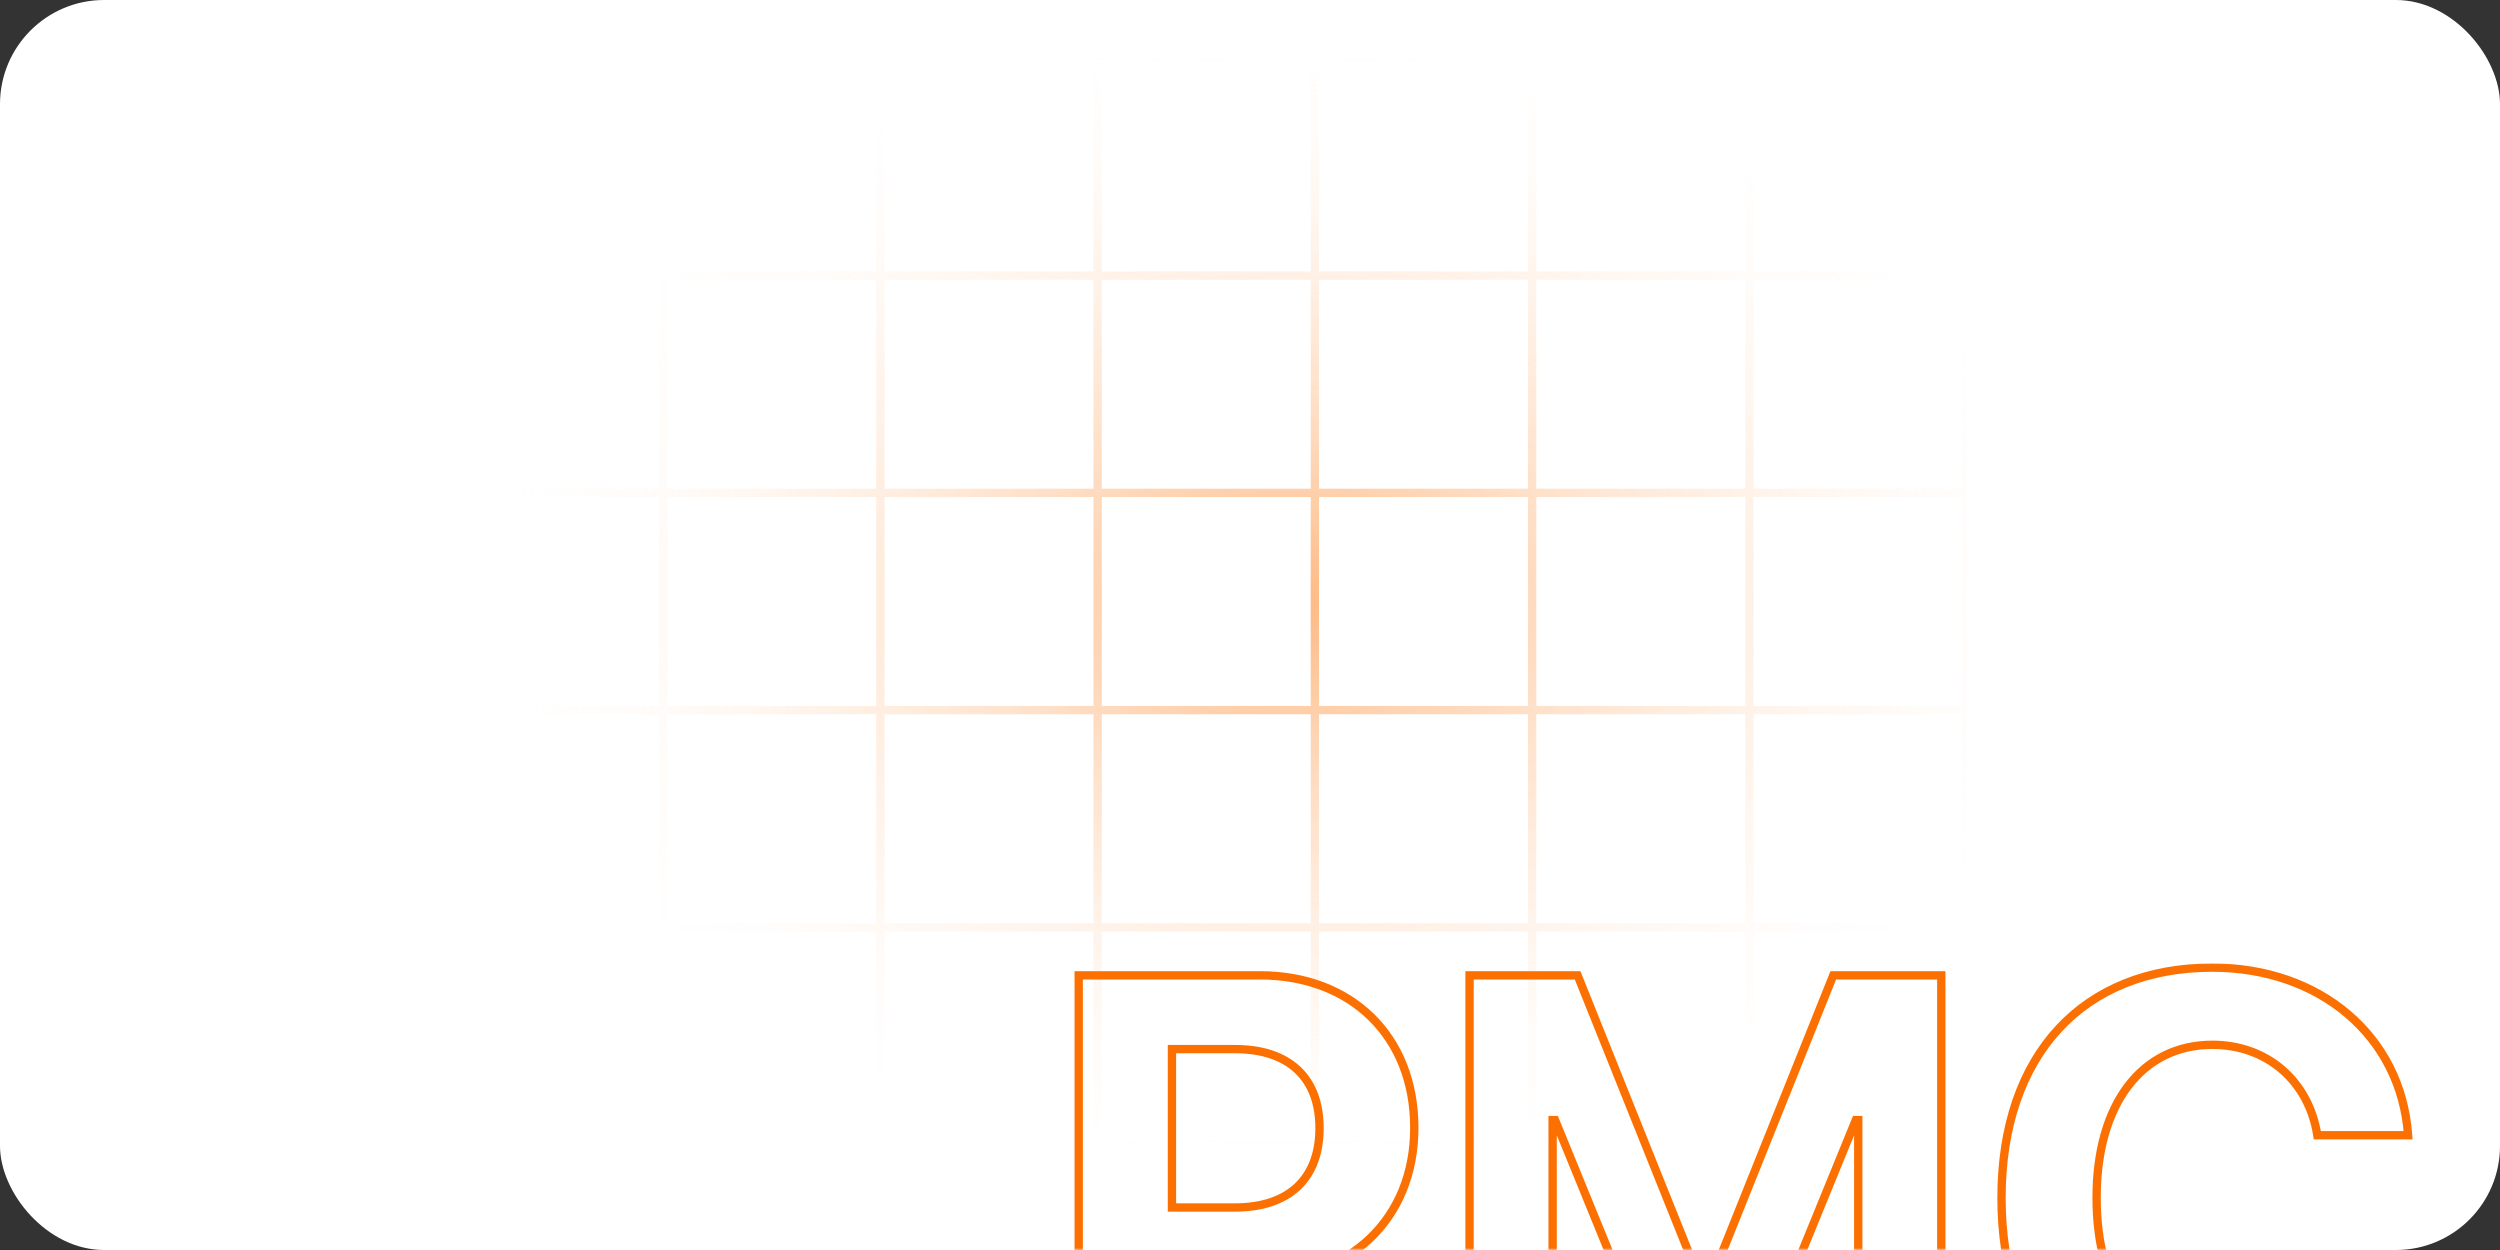 <svg width="600" height="300" viewBox="0 0 600 300" fill="none" xmlns="http://www.w3.org/2000/svg">
<rect x="0" y="0" width="600" height="300" fill="#333333" stroke="none"/>
<rect width="600" height="300" rx="25" fill="url(#paint0_linear_43_1515)"/>
<mask id="mask0_43_1515" style="mask-type:alpha" maskUnits="userSpaceOnUse" x="0" y="0" width="600" height="300">
<rect x="1" y="1" width="598" height="298" rx="24" fill="url(#paint1_linear_43_1515)" stroke="#FF9B5F" stroke-width="2"/>
</mask>
<g mask="url(#mask0_43_1515)">
<path d="M472 14V66.143H419.857V14H472Z" fill="url(#paint2_linear_43_1515)"/>
<path d="M419.857 14V66.143H367.714V14H419.857Z" fill="url(#paint3_linear_43_1515)"/>
<path d="M367.714 14V66.143H315.571V14H367.714Z" fill="url(#paint4_linear_43_1515)"/>
<path d="M315.571 14V66.143H263.429V14H315.571Z" fill="url(#paint5_linear_43_1515)"/>
<path d="M263.429 14V66.143H211.286V14H263.429Z" fill="url(#paint6_linear_43_1515)"/>
<path d="M211.286 14V66.143H159.143V14H211.286Z" fill="url(#paint7_linear_43_1515)"/>
<path d="M159.143 14V66.143H107V14H159.143Z" fill="url(#paint8_linear_43_1515)"/>
<path d="M472 66.143V118.286H419.857V66.143H472Z" fill="url(#paint9_linear_43_1515)"/>
<path d="M419.857 66.143V118.286H367.714V66.143H419.857Z" fill="url(#paint10_linear_43_1515)"/>
<path d="M367.714 66.143V118.286H315.571V66.143H367.714Z" fill="url(#paint11_linear_43_1515)"/>
<path d="M315.571 66.143V118.286H263.429V66.143H315.571Z" fill="url(#paint12_linear_43_1515)"/>
<path d="M263.429 66.143V118.286H211.286V66.143H263.429Z" fill="url(#paint13_linear_43_1515)"/>
<path d="M211.286 66.143V118.286H159.143V66.143H211.286Z" fill="url(#paint14_linear_43_1515)"/>
<path d="M159.143 66.143V118.286H107V66.143H159.143Z" fill="url(#paint15_linear_43_1515)"/>
<path d="M472 118.286V170.429H419.857V118.286H472Z" fill="url(#paint16_linear_43_1515)"/>
<path d="M419.857 118.286V170.429H367.714V118.286H419.857Z" fill="url(#paint17_linear_43_1515)"/>
<path d="M367.714 118.286V170.429H315.571V118.286H367.714Z" fill="url(#paint18_linear_43_1515)"/>
<path d="M315.571 118.286V170.429H263.429V118.286H315.571Z" fill="url(#paint19_linear_43_1515)"/>
<path d="M263.429 118.286V170.429H211.286V118.286H263.429Z" fill="url(#paint20_linear_43_1515)"/>
<path d="M211.286 118.286V170.429H159.143V118.286H211.286Z" fill="url(#paint21_linear_43_1515)"/>
<path d="M159.143 118.286V170.429H107V118.286H159.143Z" fill="url(#paint22_linear_43_1515)"/>
<path d="M472 170.429V222.571H419.857V170.429H472Z" fill="url(#paint23_linear_43_1515)"/>
<path d="M419.857 170.429V222.571H367.714V170.429H419.857Z" fill="url(#paint24_linear_43_1515)"/>
<path d="M367.714 170.429V222.571H315.571V170.429H367.714Z" fill="url(#paint25_linear_43_1515)"/>
<path d="M315.571 170.429V222.571H263.429V170.429H315.571Z" fill="url(#paint26_linear_43_1515)"/>
<path d="M263.429 170.429V222.571H211.286V170.429H263.429Z" fill="url(#paint27_linear_43_1515)"/>
<path d="M211.286 170.429V222.571H159.143V170.429H211.286Z" fill="url(#paint28_linear_43_1515)"/>
<path d="M159.143 170.429V222.571H107V170.429H159.143Z" fill="url(#paint29_linear_43_1515)"/>
<path d="M472 222.571V274.714H419.857V222.571H472Z" fill="url(#paint30_linear_43_1515)"/>
<path d="M419.857 222.571V274.714H367.714V222.571H419.857Z" fill="url(#paint31_linear_43_1515)"/>
<path d="M367.714 222.571V274.714H315.571V222.571H367.714Z" fill="url(#paint32_linear_43_1515)"/>
<path d="M315.571 222.571V274.714H263.429V222.571H315.571Z" fill="url(#paint33_linear_43_1515)"/>
<path d="M263.429 222.571V274.714H211.286V222.571H263.429Z" fill="url(#paint34_linear_43_1515)"/>
<path d="M211.286 222.571V274.714H159.143V222.571H211.286Z" fill="url(#paint35_linear_43_1515)"/>
<path d="M159.143 222.571V274.714H107V222.571H159.143Z" fill="url(#paint36_linear_43_1515)"/>
<path d="M471.5 14.5V65.643H420.357V14.5H471.5ZM471.5 223.071V274.214H420.357V223.071H471.5ZM419.357 223.071V274.214H368.214V223.071H419.357ZM367.214 223.071V274.214H316.071V223.071H367.214ZM315.071 223.071V274.214H263.929V223.071H315.071ZM262.929 223.071V274.214H211.786V223.071H262.929ZM210.786 223.071V274.214H159.643V223.071H210.786ZM158.643 223.071V274.214H107.5V223.071H158.643ZM158.643 222.071H107.5V170.929H158.643V222.071ZM158.643 169.929H107.5V118.786H158.643V169.929ZM158.643 117.786H107.5V66.643H158.643V117.786ZM158.643 65.643H107.5V14.5H158.643V65.643ZM159.643 65.643V14.5H210.786V65.643H159.643ZM211.786 65.643V14.5H262.929V65.643H211.786ZM263.929 65.643V14.5H315.071V65.643H263.929ZM316.071 65.643V14.5H367.214V65.643H316.071ZM368.214 65.643V14.5H419.357V65.643H368.214ZM368.214 66.643H419.357V117.786H368.214V66.643ZM368.214 118.786H419.357V169.929H368.214V118.786ZM368.214 170.929H419.357V222.071H368.214V170.929ZM471.5 222.071H420.357V170.929H471.5V222.071ZM471.5 118.786V169.929H420.357V118.786H471.5ZM471.5 66.643V117.786H420.357V66.643H471.5ZM367.214 170.929V222.071H316.071V170.929H367.214ZM315.071 170.929V222.071H263.929V170.929H315.071ZM262.929 170.929V222.071H211.786V170.929H262.929ZM210.786 170.929V222.071H159.643V170.929H210.786ZM210.786 169.929H159.643V118.786H210.786V169.929ZM210.786 117.786H159.643V66.643H210.786V117.786ZM211.786 117.786V66.643H262.929V117.786H211.786ZM263.929 117.786V66.643H315.071V117.786H263.929ZM316.071 117.786V66.643H367.214V117.786H316.071ZM316.071 118.786H367.214V169.929H316.071V118.786ZM315.071 118.786V169.929H263.929V118.786H315.071ZM262.929 118.786V169.929H211.786V118.786H262.929Z" stroke="url(#paint37_radial_43_1515)" stroke-opacity="0.5"/>
<mask id="path-5-outside-1_43_1515" maskUnits="userSpaceOnUse" x="257" y="231" width="323" height="113" fill="black">
<rect fill="white" x="257" y="231" width="323" height="113"/>
<path d="M258.891 234.081H302.385C324.317 234.081 339.433 248.677 339.433 270.684C339.433 292.616 323.799 307.287 301.274 307.287H281.268V341H258.891V234.081ZM281.268 251.789V289.8H296.384C309.202 289.8 316.686 282.984 316.686 270.758C316.686 258.606 309.276 251.789 296.458 251.789H281.268ZM465.913 341H445.982V268.831H445.389L416.344 339.963H402.266L373.22 268.831H372.627V341H352.696V234.081H378.629L409.008 309.88H409.601L439.98 234.081H465.913V341ZM530.969 342.852C499.849 342.852 480.362 322.032 480.362 287.503C480.362 253.049 499.997 232.228 530.969 232.228C556.68 232.228 576.241 248.529 577.945 272.462H556.161C554.086 259.347 544.01 250.752 530.969 250.752C514.075 250.752 503.183 264.904 503.183 287.429C503.183 310.251 513.927 324.329 531.043 324.329C544.306 324.329 553.864 316.549 556.235 303.878H578.019C575.5 327.737 557.198 342.852 530.969 342.852Z"/>
</mask>
<path d="M258.891 234.081V233.081H257.891V234.081H258.891ZM281.268 307.287V306.287H280.268V307.287H281.268ZM281.268 341V342H282.268V341H281.268ZM258.891 341H257.891V342H258.891V341ZM281.268 251.789V250.789H280.268V251.789H281.268ZM281.268 289.8H280.268V290.8H281.268V289.8ZM258.891 235.081H302.385V233.081H258.891V235.081ZM302.385 235.081C313.126 235.081 322.124 238.651 328.433 244.844C334.74 251.034 338.433 259.917 338.433 270.684H340.433C340.433 259.444 336.568 250.026 329.834 243.416C323.102 236.809 313.577 233.081 302.385 233.081V235.081ZM338.433 270.684C338.433 281.402 334.618 290.283 328.11 296.486C321.598 302.693 312.317 306.287 301.274 306.287V308.287C312.755 308.287 322.554 304.545 329.49 297.934C336.43 291.318 340.433 281.897 340.433 270.684H338.433ZM301.274 306.287H281.268V308.287H301.274V306.287ZM280.268 307.287V341H282.268V307.287H280.268ZM281.268 340H258.891V342H281.268V340ZM259.891 341V234.081H257.891V341H259.891ZM280.268 251.789V289.8H282.268V251.789H280.268ZM281.268 290.8H296.384V288.8H281.268V290.8ZM296.384 290.8C302.962 290.8 308.311 289.05 312.023 285.596C315.745 282.132 317.686 277.079 317.686 270.758H315.686C315.686 276.662 313.884 281.131 310.66 284.132C307.425 287.142 302.624 288.8 296.384 288.8V290.8ZM317.686 270.758C317.686 264.475 315.764 259.441 312.061 255.986C308.367 252.54 303.036 250.789 296.458 250.789V252.789C302.698 252.789 307.48 254.447 310.696 257.448C313.902 260.439 315.686 264.889 315.686 270.758H317.686ZM296.458 250.789H281.268V252.789H296.458V250.789ZM465.913 341V342H466.913V341H465.913ZM445.982 341H444.982V342H445.982V341ZM445.982 268.831H446.982V267.831H445.982V268.831ZM445.389 268.831V267.831H444.717L444.463 268.453L445.389 268.831ZM416.344 339.963V340.963H417.015L417.269 340.341L416.344 339.963ZM402.266 339.963L401.34 340.341L401.594 340.963H402.266V339.963ZM373.22 268.831L374.146 268.453L373.892 267.831H373.22V268.831ZM372.627 268.831V267.831H371.627V268.831H372.627ZM372.627 341V342H373.627V341H372.627ZM352.696 341H351.696V342H352.696V341ZM352.696 234.081V233.081H351.696V234.081H352.696ZM378.629 234.081L379.557 233.709L379.306 233.081H378.629V234.081ZM409.008 309.88L408.08 310.252L408.332 310.88H409.008V309.88ZM409.601 309.88V310.88H410.277L410.529 310.252L409.601 309.88ZM439.98 234.081V233.081H439.303L439.052 233.709L439.98 234.081ZM465.913 234.081H466.913V233.081H465.913V234.081ZM465.913 340H445.982V342H465.913V340ZM446.982 341V268.831H444.982V341H446.982ZM445.982 267.831H445.389V269.831H445.982V267.831ZM444.463 268.453L415.418 339.585L417.269 340.341L446.315 269.209L444.463 268.453ZM416.344 338.963H402.266V340.963H416.344V338.963ZM403.191 339.585L374.146 268.453L372.294 269.209L401.34 340.341L403.191 339.585ZM373.22 267.831H372.627V269.831H373.22V267.831ZM371.627 268.831V341H373.627V268.831H371.627ZM372.627 340H352.696V342H372.627V340ZM353.696 341V234.081H351.696V341H353.696ZM352.696 235.081H378.629V233.081H352.696V235.081ZM377.701 234.453L408.08 310.252L409.936 309.508L379.557 233.709L377.701 234.453ZM409.008 310.88H409.601V308.88H409.008V310.88ZM410.529 310.252L440.908 234.453L439.052 233.709L408.673 309.508L410.529 310.252ZM439.98 235.081H465.913V233.081H439.98V235.081ZM464.913 234.081V341H466.913V234.081H464.913ZM577.945 272.462V273.462H579.019L578.943 272.391L577.945 272.462ZM556.161 272.462L555.173 272.618L555.307 273.462H556.161V272.462ZM556.235 303.878V302.878H555.405L555.252 303.694L556.235 303.878ZM578.019 303.878L579.014 303.983L579.13 302.878H578.019V303.878ZM530.969 341.852C515.641 341.852 503.274 336.732 494.731 327.449C486.18 318.156 481.362 304.584 481.362 287.503H479.362C479.362 304.951 484.287 319.053 493.259 328.803C502.241 338.563 515.177 343.852 530.969 343.852V341.852ZM481.362 287.503C481.362 270.462 486.215 256.908 494.786 247.624C503.348 238.348 515.716 233.228 530.969 233.228V231.228C515.25 231.228 502.315 236.519 493.316 246.267C484.326 256.007 479.362 270.09 479.362 287.503H481.362ZM530.969 233.228C556.24 233.228 575.286 249.204 576.948 272.533L578.943 272.391C577.195 247.854 557.119 231.228 530.969 231.228V233.228ZM577.945 271.462H556.161V273.462H577.945V271.462ZM557.149 272.306C554.998 258.71 544.507 249.752 530.969 249.752V251.752C543.512 251.752 553.175 259.984 555.173 272.618L557.149 272.306ZM530.969 249.752C522.211 249.752 514.97 253.435 509.945 260.038C504.941 266.615 502.183 276.018 502.183 287.429H504.183C504.183 276.315 506.871 267.38 511.537 261.249C516.181 255.146 522.832 251.752 530.969 251.752V249.752ZM502.183 287.429C502.183 298.983 504.901 308.443 509.897 315.041C514.916 321.668 522.179 325.329 531.043 325.329V323.329C522.791 323.329 516.124 319.95 511.492 313.833C506.837 307.686 504.183 298.697 504.183 287.429H502.183ZM531.043 325.329C537.873 325.329 543.809 323.323 548.354 319.631C552.9 315.938 555.994 310.606 557.218 304.062L555.252 303.694C554.106 309.821 551.234 314.714 547.093 318.079C542.95 321.444 537.475 323.329 531.043 323.329V325.329ZM556.235 304.878H578.019V302.878H556.235V304.878ZM577.025 303.773C575.791 315.462 570.701 324.959 562.748 331.542C554.788 338.13 543.892 341.852 530.969 341.852V343.852C544.275 343.852 555.645 340.017 564.023 333.083C572.408 326.143 577.729 316.154 579.014 303.983L577.025 303.773Z" fill="#FC7001" mask="url(#path-5-outside-1_43_1515)"/>
</g>
<defs>
<linearGradient id="paint0_linear_43_1515" x1="16.579" y1="8.004" x2="129.669" y2="414.828" gradientUnits="userSpaceOnUse">
<stop stop-color="white"/>
<stop offset="1" stop-color="white"/>
</linearGradient>
<linearGradient id="paint1_linear_43_1515" x1="16.579" y1="8.004" x2="129.669" y2="414.828" gradientUnits="userSpaceOnUse">
<stop stop-color="white"/>
<stop offset="1" stop-color="white"/>
</linearGradient>
<linearGradient id="paint2_linear_43_1515" x1="462.262" y1="21.204" x2="130.211" y2="279.657" gradientUnits="userSpaceOnUse">
<stop stop-color="white"/>
<stop offset="1" stop-color="white"/>
</linearGradient>
<linearGradient id="paint3_linear_43_1515" x1="462.262" y1="21.204" x2="130.211" y2="279.657" gradientUnits="userSpaceOnUse">
<stop stop-color="white"/>
<stop offset="1" stop-color="white"/>
</linearGradient>
<linearGradient id="paint4_linear_43_1515" x1="462.262" y1="21.204" x2="130.211" y2="279.657" gradientUnits="userSpaceOnUse">
<stop stop-color="white"/>
<stop offset="1" stop-color="white"/>
</linearGradient>
<linearGradient id="paint5_linear_43_1515" x1="462.262" y1="21.204" x2="130.211" y2="279.657" gradientUnits="userSpaceOnUse">
<stop stop-color="white"/>
<stop offset="1" stop-color="white"/>
</linearGradient>
<linearGradient id="paint6_linear_43_1515" x1="462.262" y1="21.204" x2="130.211" y2="279.657" gradientUnits="userSpaceOnUse">
<stop stop-color="white"/>
<stop offset="1" stop-color="white"/>
</linearGradient>
<linearGradient id="paint7_linear_43_1515" x1="462.262" y1="21.204" x2="130.211" y2="279.657" gradientUnits="userSpaceOnUse">
<stop stop-color="white"/>
<stop offset="1" stop-color="white"/>
</linearGradient>
<linearGradient id="paint8_linear_43_1515" x1="462.262" y1="21.204" x2="130.211" y2="279.657" gradientUnits="userSpaceOnUse">
<stop stop-color="white"/>
<stop offset="1" stop-color="white"/>
</linearGradient>
<linearGradient id="paint9_linear_43_1515" x1="462.262" y1="21.204" x2="130.211" y2="279.657" gradientUnits="userSpaceOnUse">
<stop stop-color="white"/>
<stop offset="1" stop-color="white"/>
</linearGradient>
<linearGradient id="paint10_linear_43_1515" x1="462.262" y1="21.204" x2="130.211" y2="279.657" gradientUnits="userSpaceOnUse">
<stop stop-color="white"/>
<stop offset="1" stop-color="white"/>
</linearGradient>
<linearGradient id="paint11_linear_43_1515" x1="462.262" y1="21.204" x2="130.211" y2="279.657" gradientUnits="userSpaceOnUse">
<stop stop-color="white"/>
<stop offset="1" stop-color="white"/>
</linearGradient>
<linearGradient id="paint12_linear_43_1515" x1="462.262" y1="21.204" x2="130.211" y2="279.657" gradientUnits="userSpaceOnUse">
<stop stop-color="white"/>
<stop offset="1" stop-color="white"/>
</linearGradient>
<linearGradient id="paint13_linear_43_1515" x1="462.262" y1="21.204" x2="130.211" y2="279.657" gradientUnits="userSpaceOnUse">
<stop stop-color="white"/>
<stop offset="1" stop-color="white"/>
</linearGradient>
<linearGradient id="paint14_linear_43_1515" x1="462.262" y1="21.204" x2="130.211" y2="279.657" gradientUnits="userSpaceOnUse">
<stop stop-color="white"/>
<stop offset="1" stop-color="white"/>
</linearGradient>
<linearGradient id="paint15_linear_43_1515" x1="462.262" y1="21.204" x2="130.211" y2="279.657" gradientUnits="userSpaceOnUse">
<stop stop-color="white"/>
<stop offset="1" stop-color="white"/>
</linearGradient>
<linearGradient id="paint16_linear_43_1515" x1="462.262" y1="21.204" x2="130.211" y2="279.657" gradientUnits="userSpaceOnUse">
<stop stop-color="white"/>
<stop offset="1" stop-color="white"/>
</linearGradient>
<linearGradient id="paint17_linear_43_1515" x1="462.262" y1="21.204" x2="130.211" y2="279.657" gradientUnits="userSpaceOnUse">
<stop stop-color="white"/>
<stop offset="1" stop-color="white"/>
</linearGradient>
<linearGradient id="paint18_linear_43_1515" x1="462.262" y1="21.204" x2="130.211" y2="279.657" gradientUnits="userSpaceOnUse">
<stop stop-color="white"/>
<stop offset="1" stop-color="white"/>
</linearGradient>
<linearGradient id="paint19_linear_43_1515" x1="462.262" y1="21.204" x2="130.211" y2="279.657" gradientUnits="userSpaceOnUse">
<stop stop-color="white"/>
<stop offset="1" stop-color="white"/>
</linearGradient>
<linearGradient id="paint20_linear_43_1515" x1="462.262" y1="21.204" x2="130.211" y2="279.657" gradientUnits="userSpaceOnUse">
<stop stop-color="white"/>
<stop offset="1" stop-color="white"/>
</linearGradient>
<linearGradient id="paint21_linear_43_1515" x1="462.262" y1="21.204" x2="130.211" y2="279.657" gradientUnits="userSpaceOnUse">
<stop stop-color="white"/>
<stop offset="1" stop-color="white"/>
</linearGradient>
<linearGradient id="paint22_linear_43_1515" x1="462.262" y1="21.204" x2="130.211" y2="279.657" gradientUnits="userSpaceOnUse">
<stop stop-color="white"/>
<stop offset="1" stop-color="white"/>
</linearGradient>
<linearGradient id="paint23_linear_43_1515" x1="462.262" y1="21.204" x2="130.211" y2="279.657" gradientUnits="userSpaceOnUse">
<stop stop-color="white"/>
<stop offset="1" stop-color="white"/>
</linearGradient>
<linearGradient id="paint24_linear_43_1515" x1="462.262" y1="21.204" x2="130.211" y2="279.657" gradientUnits="userSpaceOnUse">
<stop stop-color="white"/>
<stop offset="1" stop-color="white"/>
</linearGradient>
<linearGradient id="paint25_linear_43_1515" x1="462.262" y1="21.204" x2="130.211" y2="279.657" gradientUnits="userSpaceOnUse">
<stop stop-color="white"/>
<stop offset="1" stop-color="white"/>
</linearGradient>
<linearGradient id="paint26_linear_43_1515" x1="462.262" y1="21.204" x2="130.211" y2="279.657" gradientUnits="userSpaceOnUse">
<stop stop-color="white"/>
<stop offset="1" stop-color="white"/>
</linearGradient>
<linearGradient id="paint27_linear_43_1515" x1="462.262" y1="21.204" x2="130.211" y2="279.657" gradientUnits="userSpaceOnUse">
<stop stop-color="white"/>
<stop offset="1" stop-color="white"/>
</linearGradient>
<linearGradient id="paint28_linear_43_1515" x1="462.262" y1="21.204" x2="130.211" y2="279.657" gradientUnits="userSpaceOnUse">
<stop stop-color="white"/>
<stop offset="1" stop-color="white"/>
</linearGradient>
<linearGradient id="paint29_linear_43_1515" x1="462.262" y1="21.204" x2="130.211" y2="279.657" gradientUnits="userSpaceOnUse">
<stop stop-color="white"/>
<stop offset="1" stop-color="white"/>
</linearGradient>
<linearGradient id="paint30_linear_43_1515" x1="462.262" y1="21.204" x2="130.211" y2="279.657" gradientUnits="userSpaceOnUse">
<stop stop-color="white"/>
<stop offset="1" stop-color="white"/>
</linearGradient>
<linearGradient id="paint31_linear_43_1515" x1="462.262" y1="21.204" x2="130.211" y2="279.657" gradientUnits="userSpaceOnUse">
<stop stop-color="white"/>
<stop offset="1" stop-color="white"/>
</linearGradient>
<linearGradient id="paint32_linear_43_1515" x1="462.262" y1="21.204" x2="130.211" y2="279.657" gradientUnits="userSpaceOnUse">
<stop stop-color="white"/>
<stop offset="1" stop-color="white"/>
</linearGradient>
<linearGradient id="paint33_linear_43_1515" x1="462.262" y1="21.204" x2="130.211" y2="279.657" gradientUnits="userSpaceOnUse">
<stop stop-color="white"/>
<stop offset="1" stop-color="white"/>
</linearGradient>
<linearGradient id="paint34_linear_43_1515" x1="462.262" y1="21.204" x2="130.211" y2="279.657" gradientUnits="userSpaceOnUse">
<stop stop-color="white"/>
<stop offset="1" stop-color="white"/>
</linearGradient>
<linearGradient id="paint35_linear_43_1515" x1="462.262" y1="21.204" x2="130.211" y2="279.657" gradientUnits="userSpaceOnUse">
<stop stop-color="white"/>
<stop offset="1" stop-color="white"/>
</linearGradient>
<linearGradient id="paint36_linear_43_1515" x1="462.262" y1="21.204" x2="130.211" y2="279.657" gradientUnits="userSpaceOnUse">
<stop stop-color="white"/>
<stop offset="1" stop-color="white"/>
</linearGradient>
<radialGradient id="paint37_radial_43_1515" cx="0" cy="0" r="1" gradientUnits="userSpaceOnUse" gradientTransform="translate(308.352 144.758) rotate(-179.886) scale(201.352 143.823)">
<stop stop-color="#FC7001"/>
<stop offset="1" stop-color="white" stop-opacity="0"/>
</radialGradient>
</defs>
</svg>
